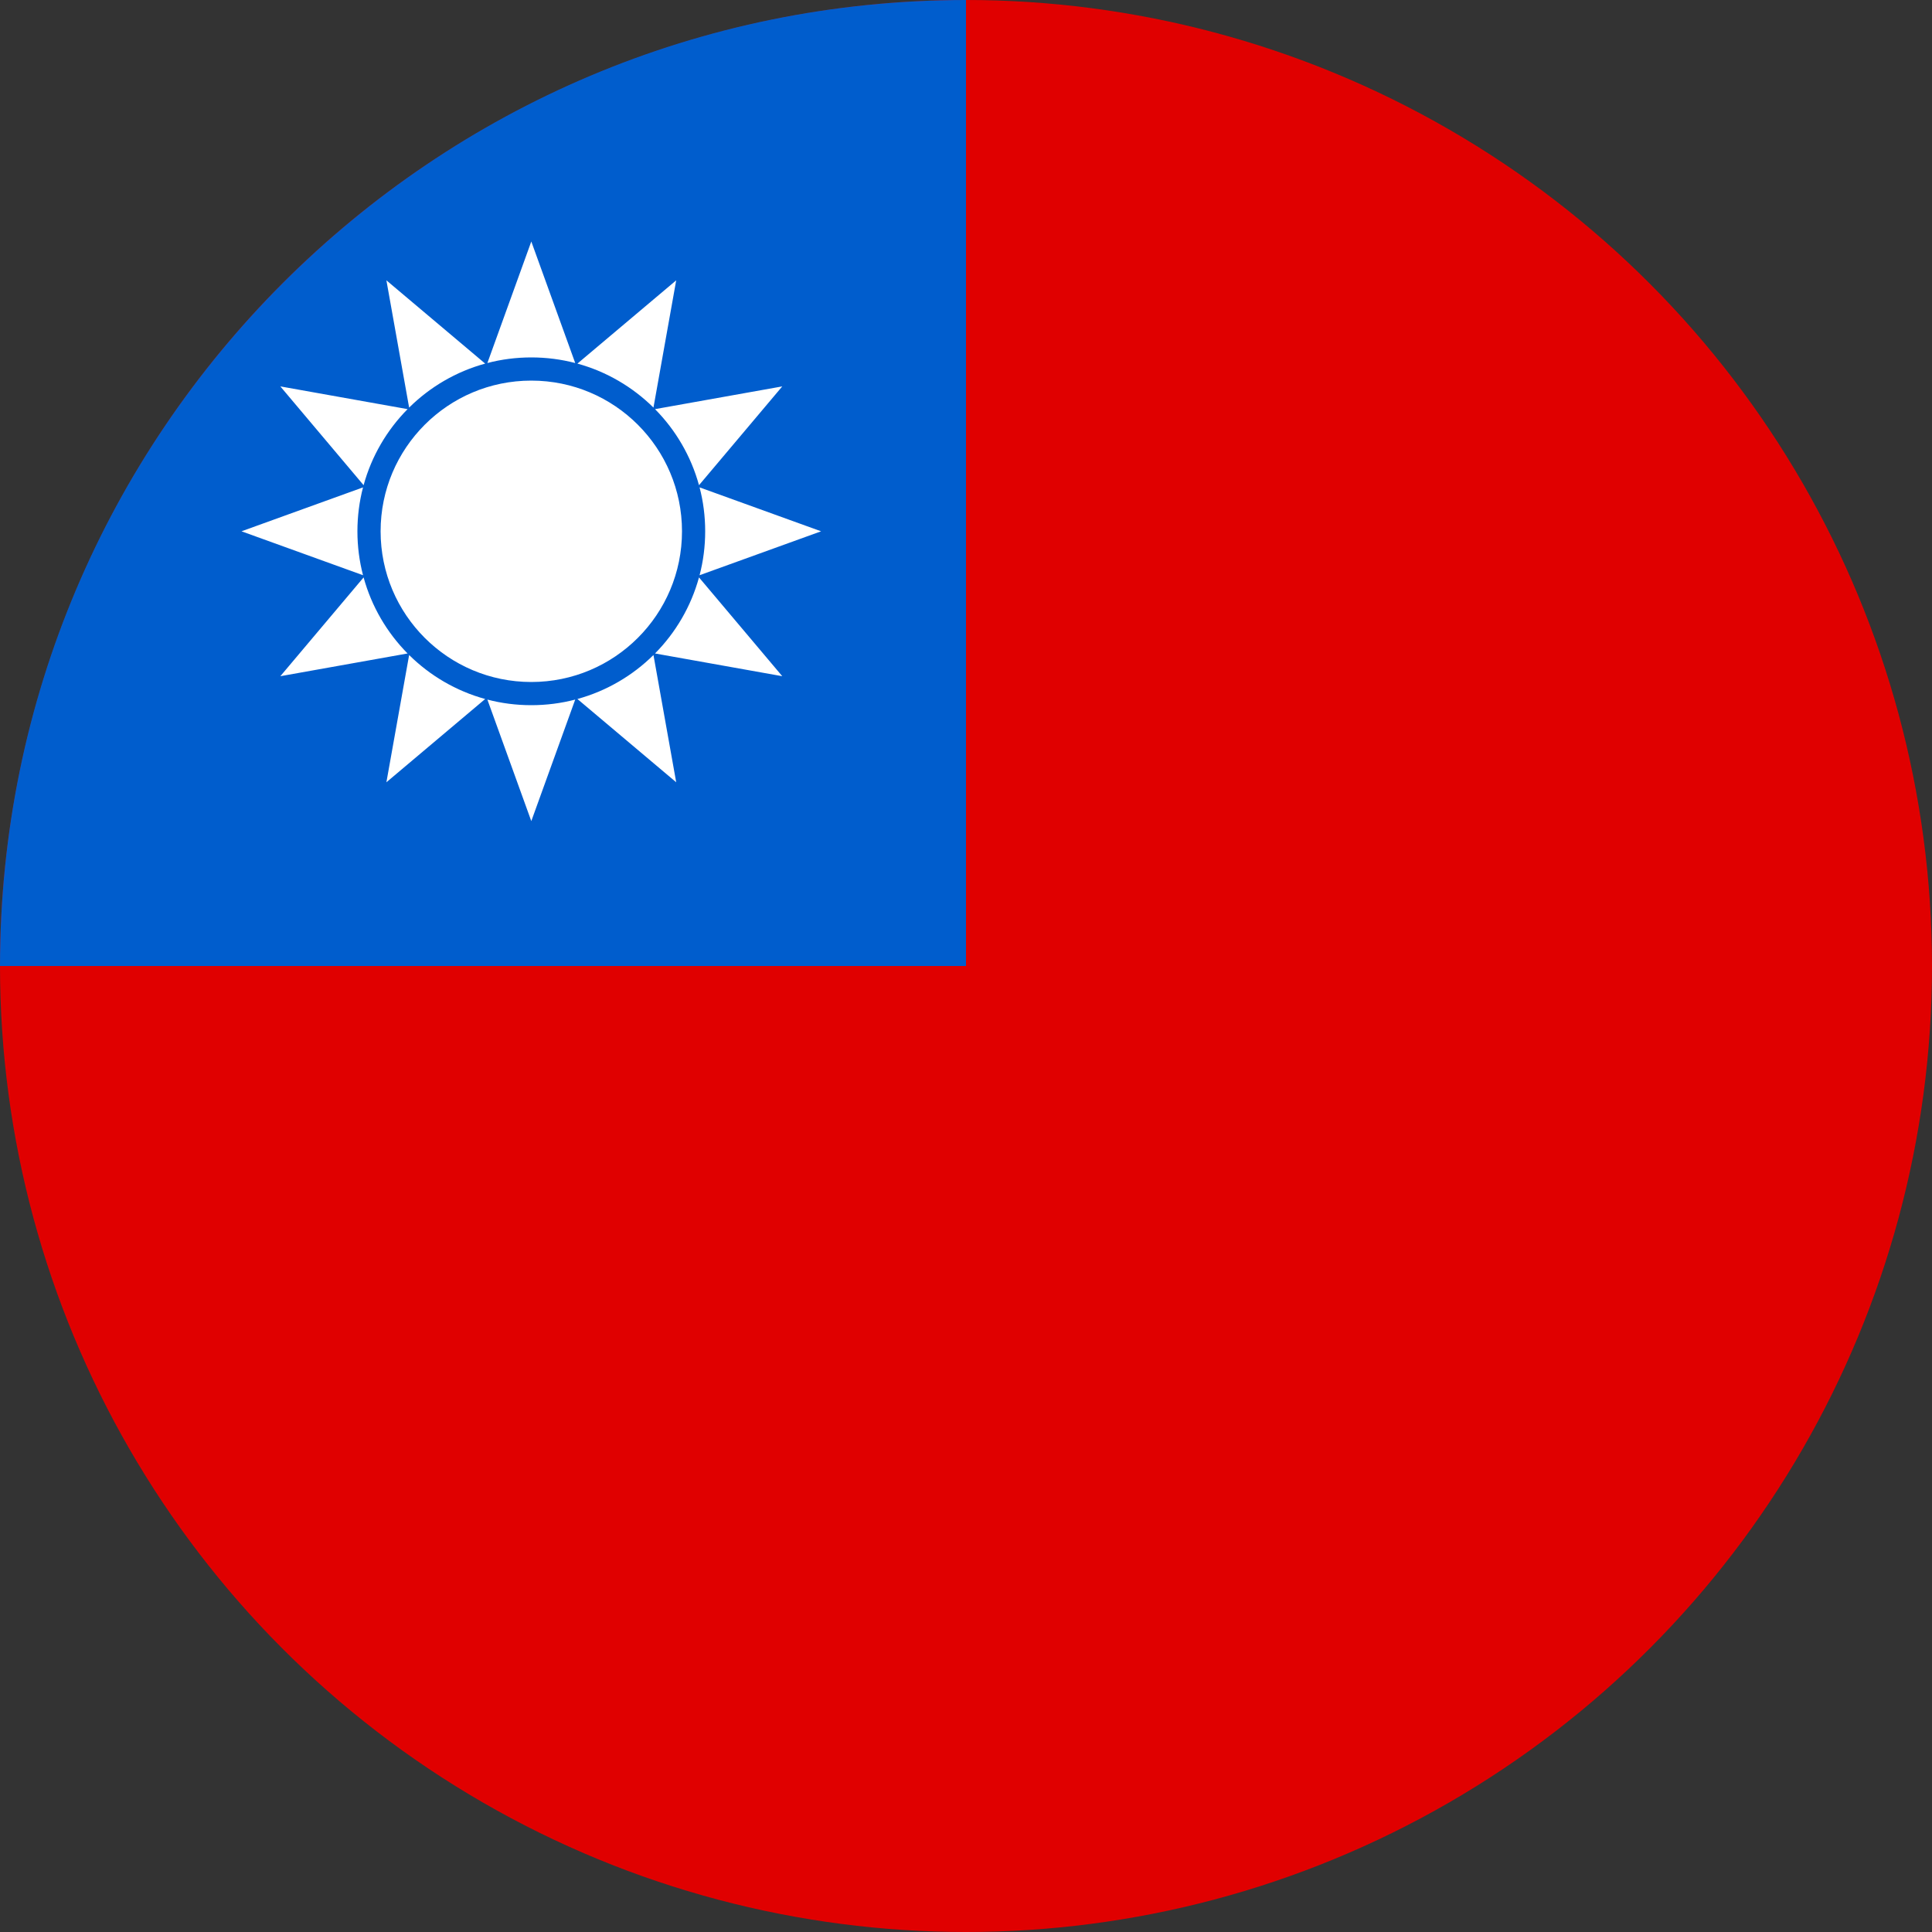 <?xml version="1.0" encoding="UTF-8"?>
<svg width="60px" height="60px" viewBox="0 0 60 60" version="1.1" xmlns="http://www.w3.org/2000/svg" xmlns:xlink="http://www.w3.org/1999/xlink">
    <rect x="0" y="0" width="60" height="60" fill="#333333" stroke="none"/>
    <title>B53C7EAD-9E58-484E-93F0-6ACBE2B6C36C</title>
    <g id="Case" stroke="none" stroke-width="1" fill="none" fill-rule="evenodd">
        <g id="Web_GUI-Task-Fix" transform="translate(-1353, -1411)">
            <g id="flag_tw_large" transform="translate(1353, 1411)">
                <circle id="Oval" fill="#E00000" cx="30" cy="30" r="30"></circle>
                <path d="M30,0 L30,0 L30,0 L30,30 L0,30 C-2.02906125e-15,13.431 13.431,2.02906125e-15 30,0 Z" id="Rectangle" fill="#005DCD"></path>
                <path d="M17.864,21.726 L16.5,25.5 L15.136,21.726 C15.572,21.84 16.029,21.9 16.5,21.9 C16.971,21.9 17.428,21.84 17.864,21.726 Z M20.294,20.342 L21,24.294 L17.932,21.708 C18.836,21.46 19.646,20.983 20.294,20.342 Z M12.706,20.342 C13.354,20.983 14.164,21.46 15.068,21.708 L12,24.294 L12.706,20.342 Z M16.5,11.82 C19.085,11.82 21.18,13.915 21.18,16.5 C21.18,19.085 19.085,21.18 16.5,21.18 C13.915,21.18 11.82,19.085 11.82,16.5 C11.82,13.915 13.915,11.82 16.5,11.82 Z M21.708,17.932 L24.294,21 L20.342,20.294 C20.983,19.646 21.46,18.836 21.708,17.932 Z M11.292,17.932 C11.54,18.836 12.017,19.646 12.658,20.294 L8.706,21 L11.292,17.932 Z M11.274,15.136 C11.16,15.572 11.1,16.029 11.1,16.5 C11.1,16.971 11.16,17.428 11.274,17.864 L7.5,16.5 L11.274,15.136 Z M21.726,15.136 L25.5,16.5 L21.726,17.864 C21.84,17.428 21.9,16.971 21.9,16.5 C21.9,16.029 21.84,15.572 21.726,15.136 Z M8.706,12 L12.658,12.706 C12.017,13.354 11.54,14.164 11.292,15.068 L8.706,12 Z M24.294,12 L21.708,15.068 C21.46,14.164 20.983,13.354 20.342,12.706 L24.294,12 Z M12,8.706 L15.068,11.292 C14.164,11.54 13.354,12.017 12.706,12.658 L12,8.706 Z M21,8.706 L20.294,12.658 C19.646,12.017 18.836,11.54 17.932,11.292 L21,8.706 Z M16.5,7.5 L17.864,11.274 C17.428,11.16 16.971,11.1 16.5,11.1 C16.029,11.1 15.572,11.16 15.136,11.274 L16.5,7.5 Z" id="Combined-Shape" fill="#FFFFFF"></path>
            </g>
        </g>
    </g>
</svg>